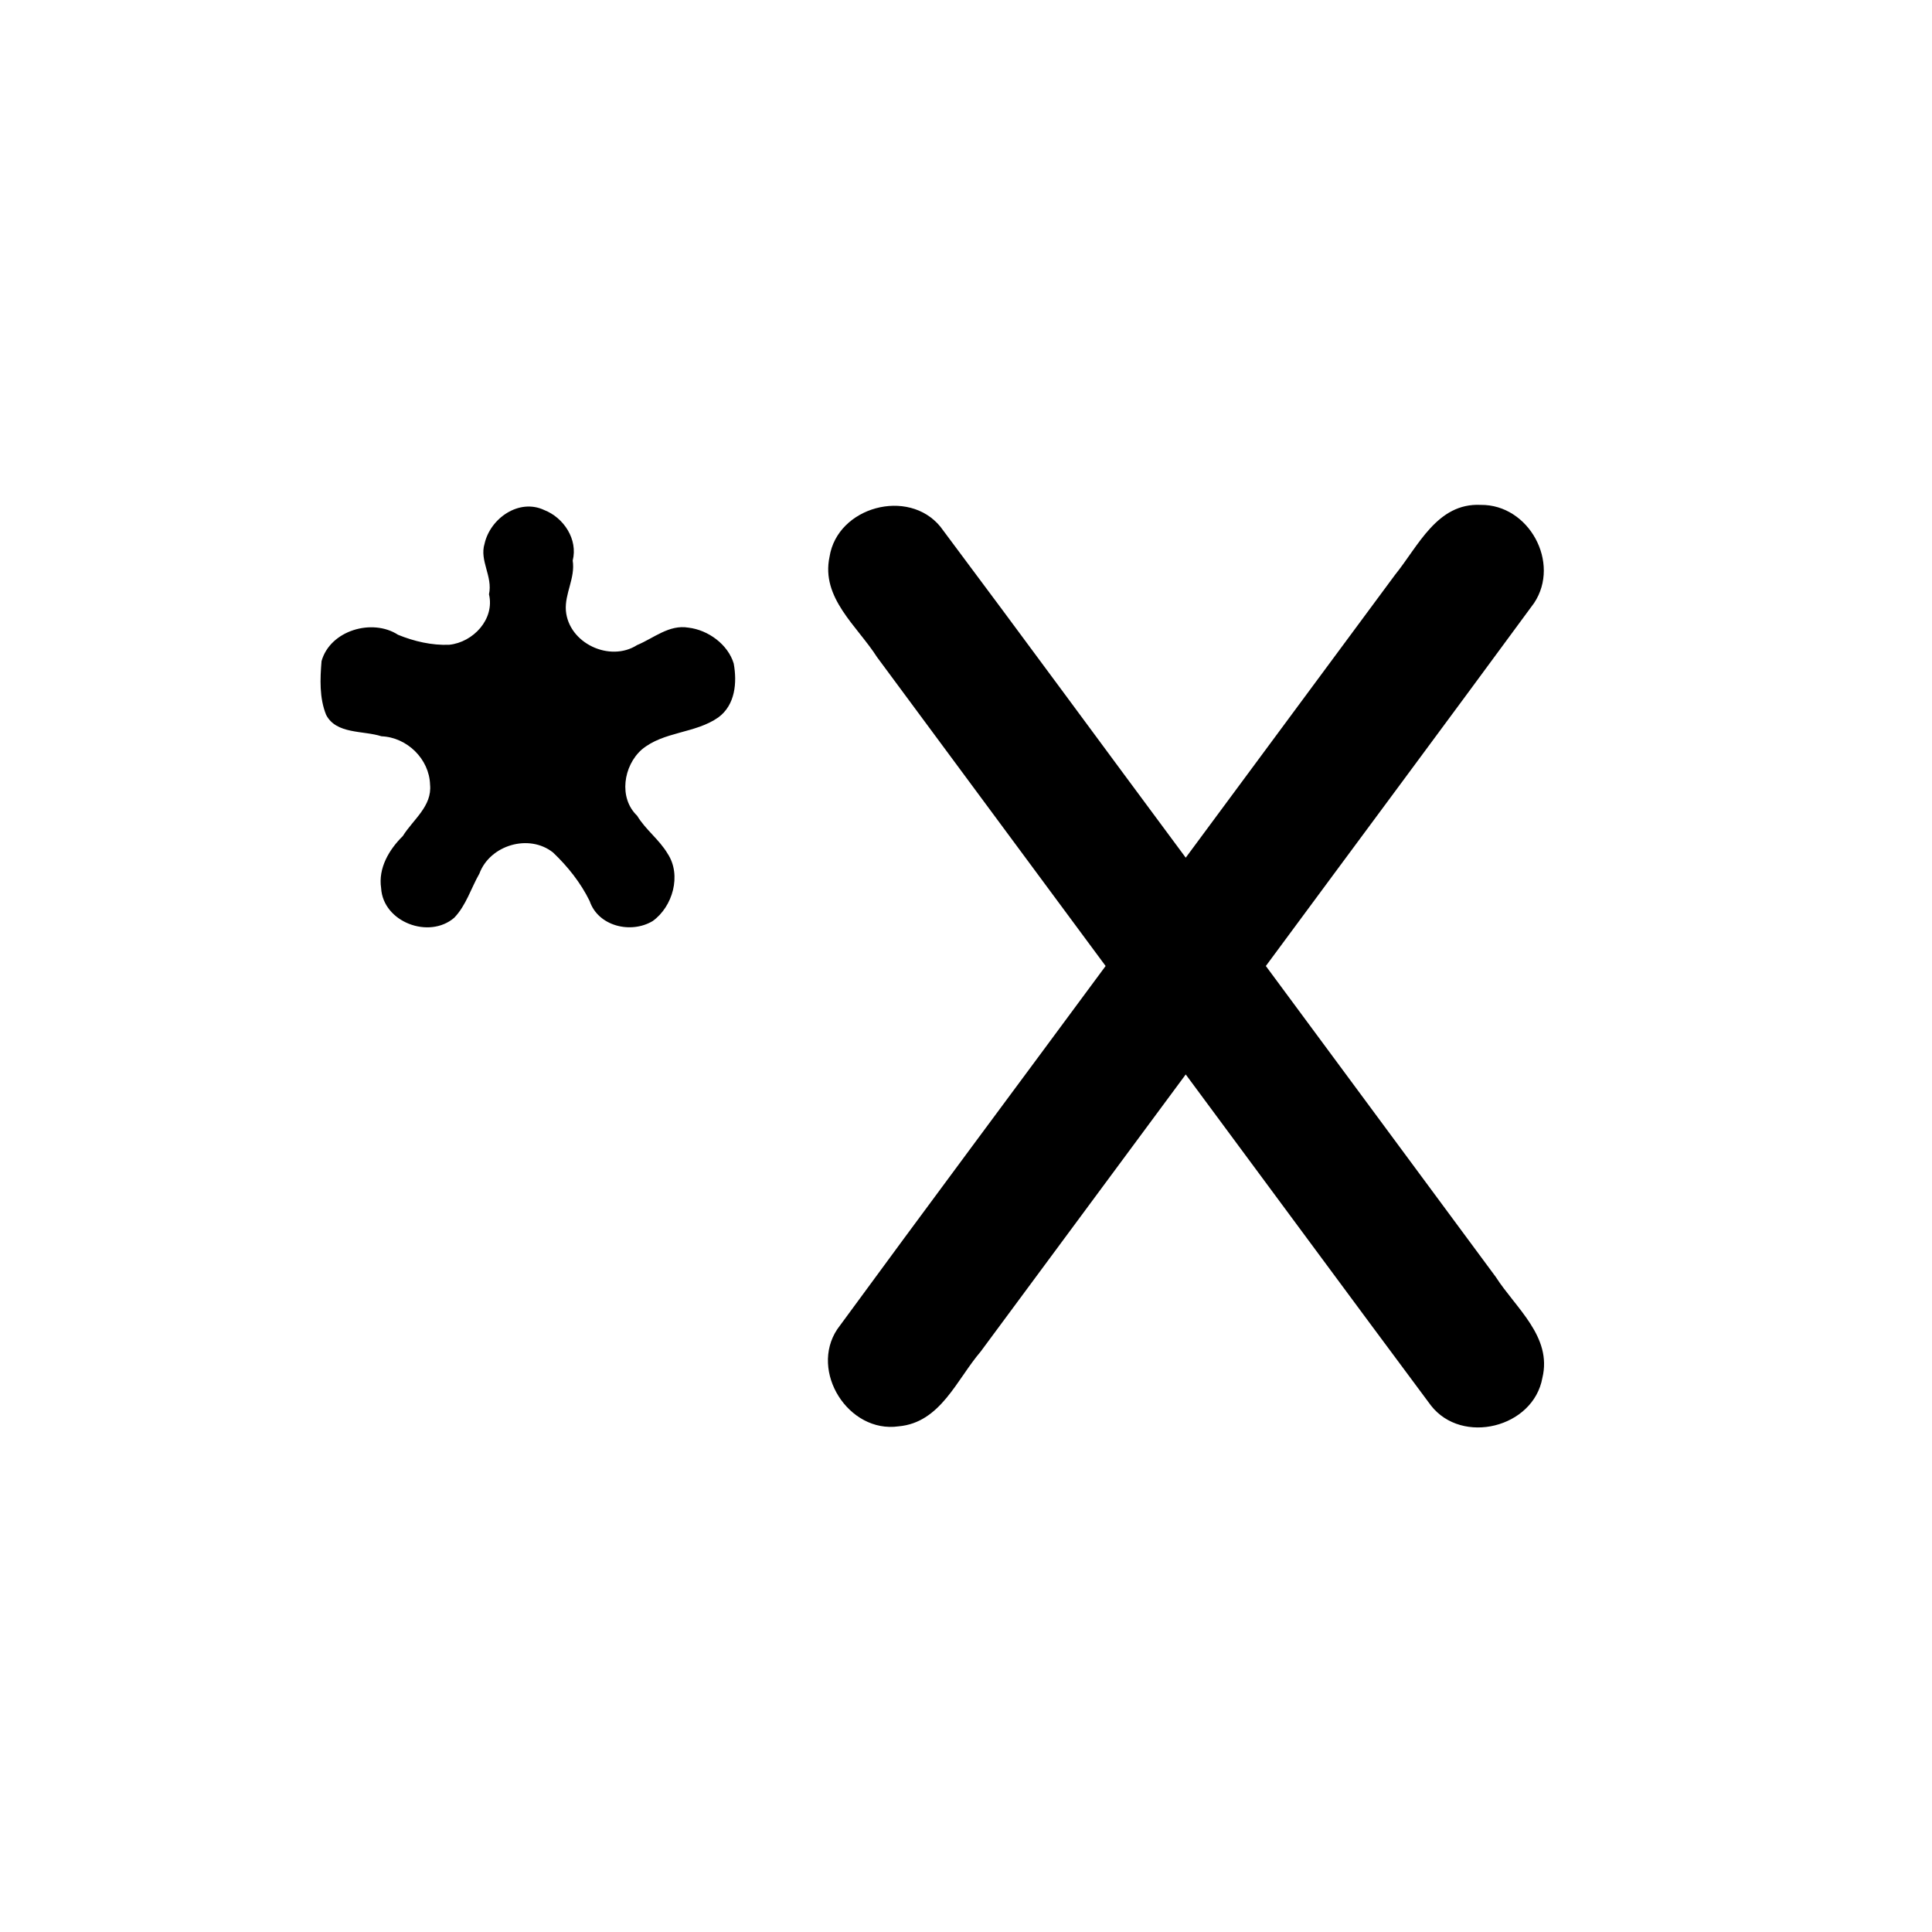 <?xml version="1.0" encoding="UTF-8" standalone="no"?>
<svg
   xmlns:dc="http://purl.org/dc/elements/1.1/"
   xmlns:cc="http://creativecommons.org/ns#"
   xmlns:rdf="http://www.w3.org/1999/02/22-rdf-syntax-ns#"
   xmlns:svg="http://www.w3.org/2000/svg"
   xmlns="http://www.w3.org/2000/svg"
   xmlns:sodipodi="http://sodipodi.sourceforge.net/DTD/sodipodi-0.dtd"
   xmlns:inkscape="http://www.inkscape.org/namespaces/inkscape"
   width="30"
   height="30"
   version="1.1"
   id="svg4085"
   sodipodi:docname="Bonsai.Expressions.MulticastSubjectBuilder.svg"
   inkscape:version="0.92.4 (5da689c313, 2019-01-14)">
  <defs
     id="defs4089" />
  <sodipodi:namedview
     pagecolor="#ffffff"
     bordercolor="#666666"
     borderopacity="1"
     objecttolerance="10"
     gridtolerance="10"
     guidetolerance="10"
     inkscape:pageopacity="0"
     inkscape:pageshadow="2"
     inkscape:window-width="1819"
     inkscape:window-height="1057"
     id="namedview4087"
     showgrid="false"
     showguides="true"
     inkscape:guide-bbox="true"
     inkscape:zoom="24.39489"
     inkscape:cx="16.080508"
     inkscape:cy="13.283898"
     inkscape:window-x="93"
     inkscape:window-y="-8"
     inkscape:window-maximized="1"
     inkscape:current-layer="svg4085">
    <sodipodi:guide
       position="9.018,15"
       orientation="0,1"
       id="guide5328"
       inkscape:locked="false"
       inkscape:label=""
       inkscape:color="rgb(0,0,255)" />
  </sodipodi:namedview>
  <path
     style="color:#000000;font-style:normal;font-variant:normal;font-weight:normal;font-stretch:normal;font-size:medium;line-height:normal;font-family:sans-serif;font-variant-ligatures:normal;font-variant-position:normal;font-variant-caps:normal;font-variant-numeric:normal;font-variant-alternates:normal;font-feature-settings:normal;text-indent:0;text-align:start;text-decoration:none;text-decoration-line:none;text-decoration-style:solid;text-decoration-color:#000000;letter-spacing:normal;word-spacing:normal;text-transform:none;writing-mode:lr-tb;direction:ltr;text-orientation:mixed;dominant-baseline:auto;baseline-shift:baseline;text-anchor:start;white-space:normal;shape-padding:0;clip-rule:nonzero;display:inline;overflow:visible;visibility:visible;opacity:1;isolation:auto;mix-blend-mode:normal;color-interpolation:sRGB;color-interpolation-filters:linearRGB;solid-color:#000000;solid-opacity:1;vector-effect:none;fill-opacity:1;fill-rule:nonzero;stroke:none;stroke-width:2;stroke-linecap:round;stroke-linejoin:miter;stroke-miterlimit:9;stroke-dasharray:none;stroke-dashoffset:0;stroke-opacity:1;color-rendering:auto;image-rendering:auto;shape-rendering:auto;text-rendering:auto;enable-background:accumulate"
     d="M 22.992,7.84 C 22.315,7.807 22.023,8.481 21.662,8.926 20.578,10.39 19.495,11.854 18.412,13.318 17.141,11.606 15.88,9.886 14.602,8.178 14.104,7.57 13.003,7.869 12.881,8.646 12.745,9.285 13.31,9.72 13.618,10.203 14.801,11.802 15.984,13.401 17.168,15 15.78,16.881 14.382,18.754 13.001,20.64 12.566,21.295 13.175,22.259 13.954,22.148 14.604,22.09 14.854,21.424 15.227,20.988 16.288,19.553 17.35,18.118 18.412,16.684 19.682,18.397 20.946,20.114 22.22,21.825 22.704,22.444 23.81,22.17 23.95,21.396 24.105,20.755 23.536,20.312 23.226,19.828 22.036,18.218 20.846,16.609 19.656,15 21.044,13.12 22.439,11.246 23.822,9.363 24.236,8.738 23.741,7.831 22.992,7.84 Z"
     id="line188"
     inkscape:connector-curvature="0" />
  <path
     style="clip-rule:evenodd;fill-rule:evenodd"
     d="M 4.993,10.266 C 5.126,9.789 5.78,9.597 6.181,9.857 6.431,9.959 6.705,10.023 6.975,10.012 7.348,9.974 7.685,9.614 7.593,9.228 7.654,8.949 7.443,8.707 7.524,8.444 7.612,8.049 8.059,7.735 8.451,7.92 8.755,8.039 8.976,8.376 8.893,8.704 8.935,8.976 8.767,9.217 8.787,9.481 8.829,9.988 9.469,10.288 9.892,10.017 10.152,9.909 10.39,9.695 10.69,9.746 10.997,9.782 11.304,10.007 11.393,10.303 11.447,10.598 11.418,10.946 11.154,11.14 10.796,11.392 10.303,11.355 9.964,11.64 9.68,11.892 9.603,12.389 9.893,12.666 10.024,12.884 10.238,13.037 10.367,13.256 10.587,13.589 10.446,14.079 10.135,14.302 9.797,14.505 9.288,14.383 9.156,13.991 9.017,13.707 8.815,13.454 8.588,13.238 8.215,12.941 7.608,13.122 7.444,13.565 7.314,13.793 7.238,14.059 7.053,14.251 6.663,14.587 5.949,14.319 5.918,13.791 5.871,13.48 6.041,13.193 6.255,12.982 6.414,12.726 6.711,12.519 6.678,12.184 6.666,11.785 6.32,11.449 5.924,11.433 5.638,11.341 5.221,11.404 5.064,11.1 4.958,10.837 4.97,10.543 4.993,10.266 Z"
     id="path158"
     inkscape:connector-curvature="0" />
</svg>

